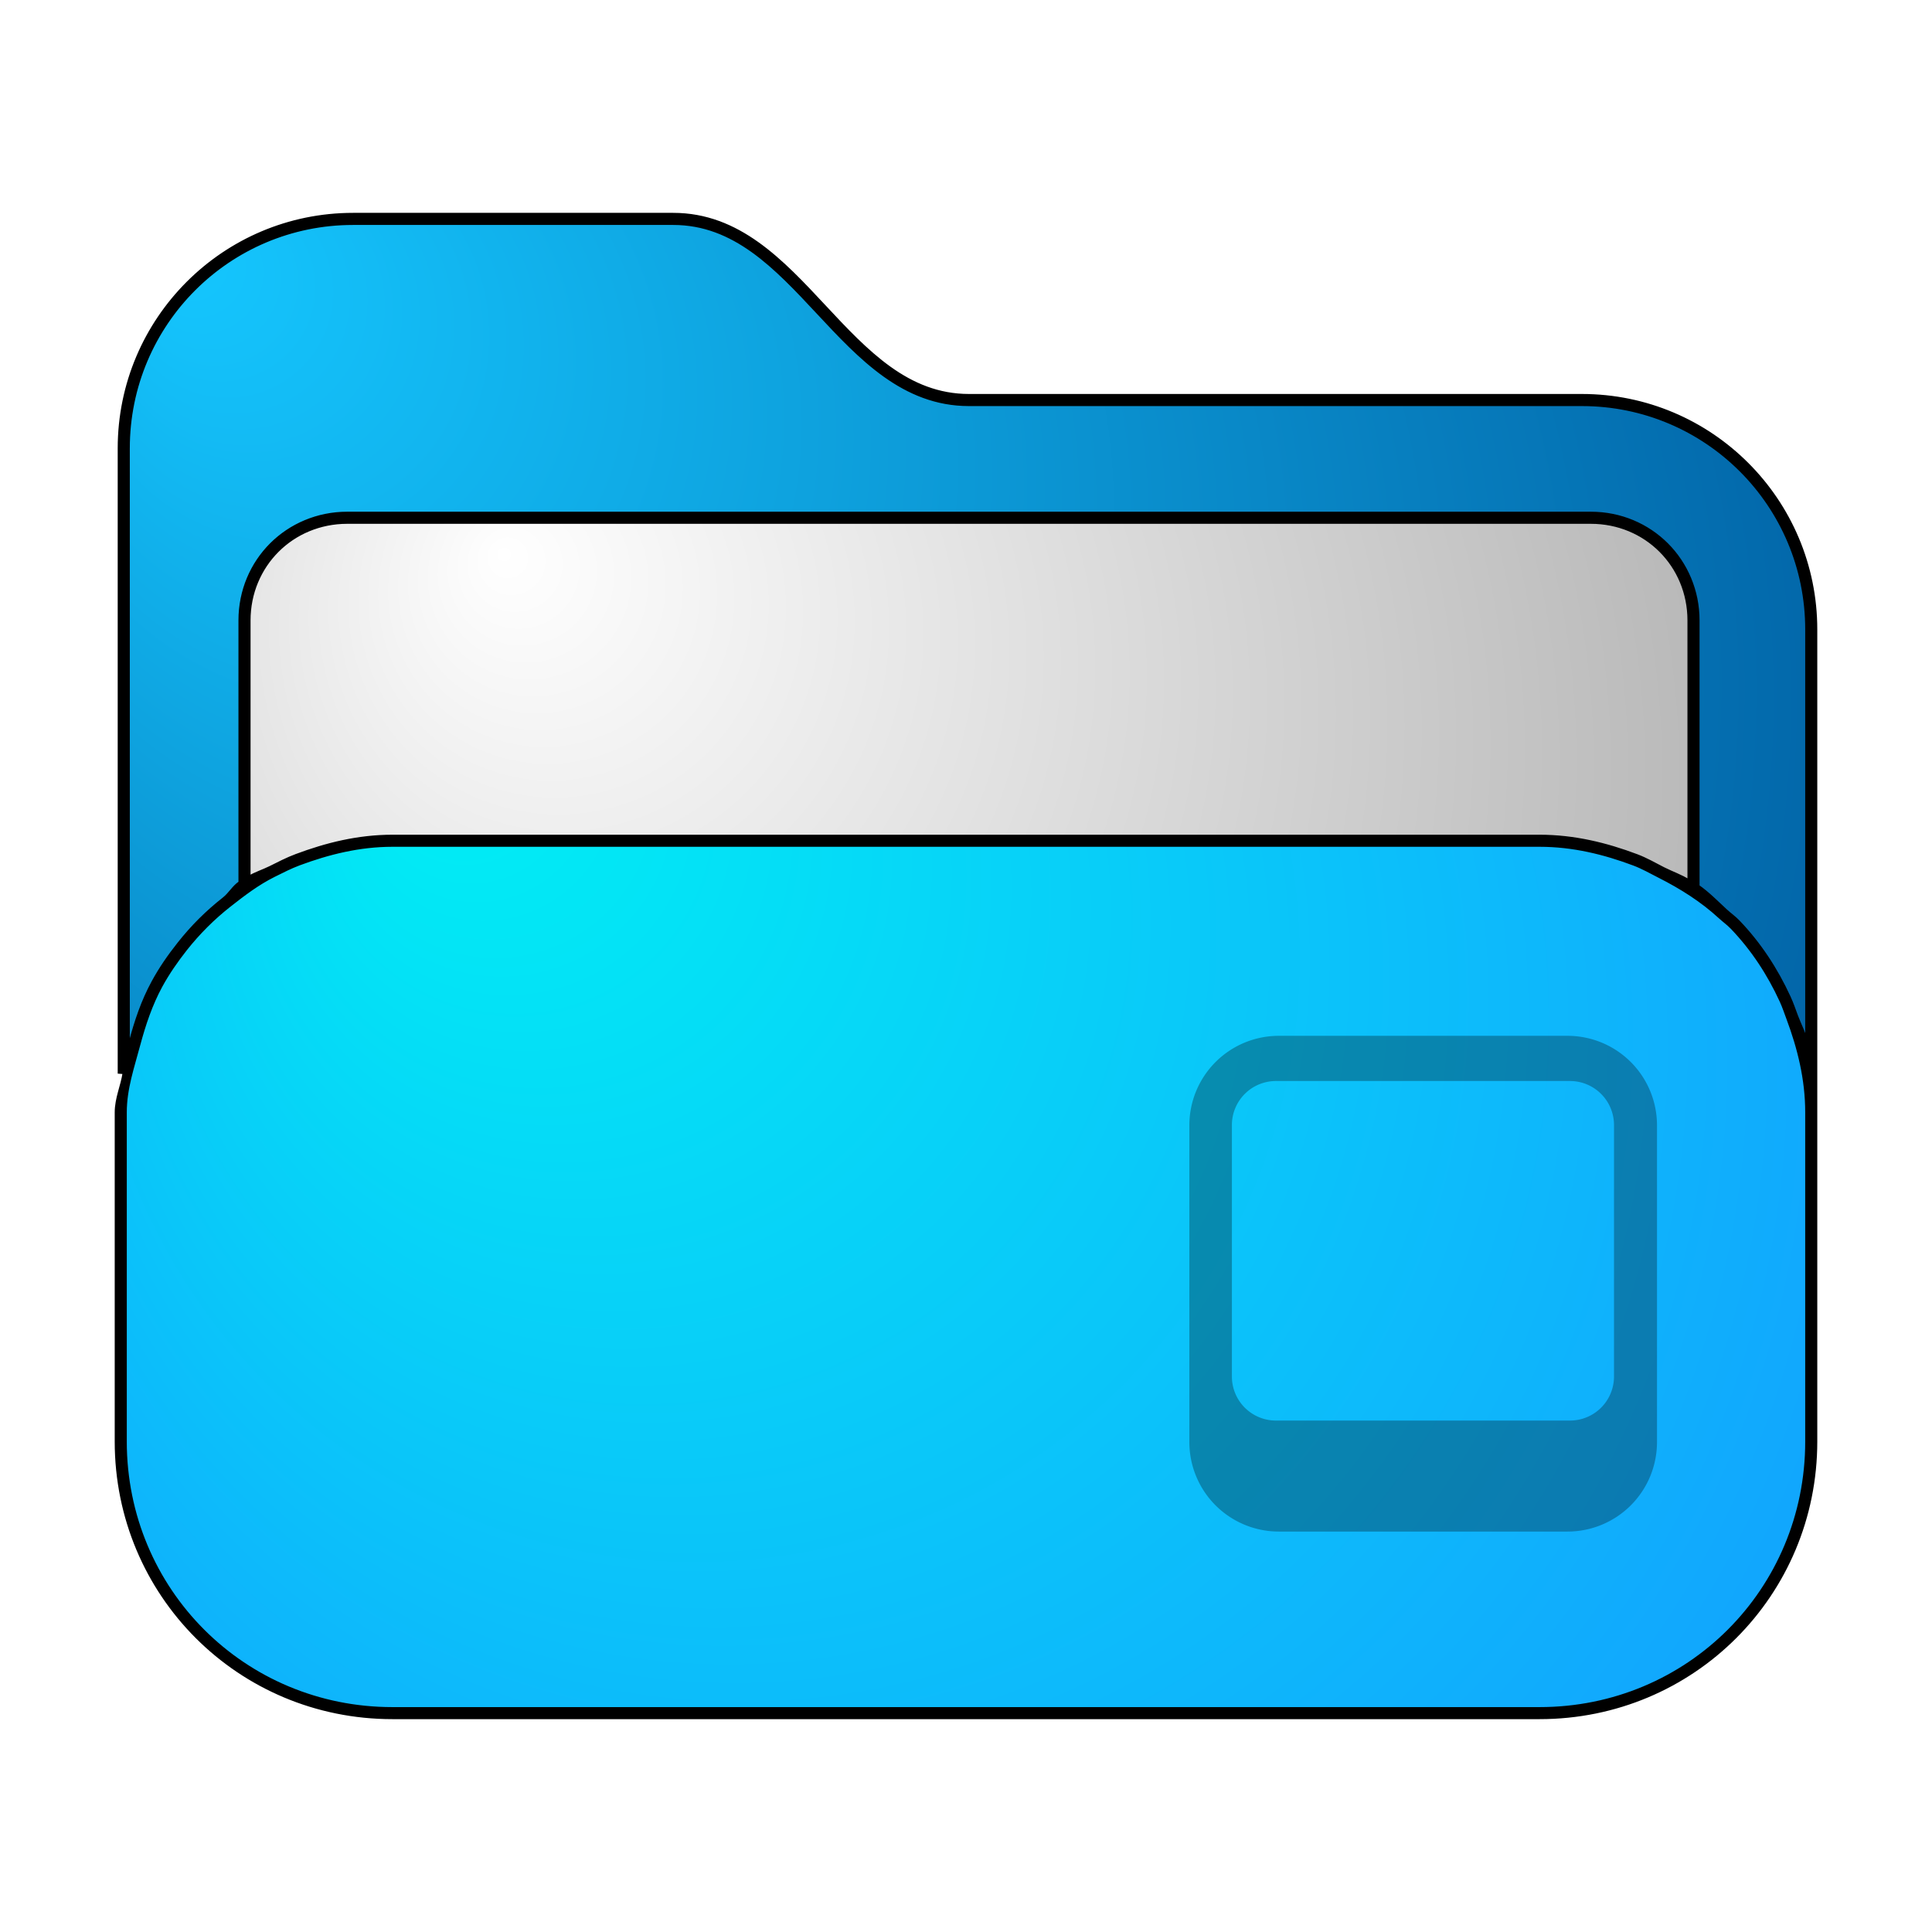 <?xml version="1.0" encoding="UTF-8" standalone="no"?>
<!-- Generator: Adobe Illustrator 25.2.1, SVG Export Plug-In . SVG Version: 6.00 Build 0)  -->

<svg
   version="1.1"
   id="Layer_1"
   x="0px"
   y="0px"
   viewBox="0 0 64 64"
   style="enable-background:new 0 0 64 64;"
   xml:space="preserve"
   sodipodi:docname="folder-blue-pictures-open.svg"
   inkscape:version="1.3.2 (091e20ef0f, 2023-11-25, custom)"
   xmlns:inkscape="http://www.inkscape.org/namespaces/inkscape"
   xmlns:sodipodi="http://sodipodi.sourceforge.net/DTD/sodipodi-0.dtd"
   xmlns="http://www.w3.org/2000/svg"
   xmlns:svg="http://www.w3.org/2000/svg"><defs
   id="defs14"><filter
     inkscape:collect="always"
     style="color-interpolation-filters:sRGB"
     id="filter29"
     x="-0.065"
     y="-0.073"
     width="1.129"
     height="1.146"><feGaussianBlur
       inkscape:collect="always"
       stdDeviation="1.492"
       id="feGaussianBlur29" /></filter><radialGradient
     id="SVGID_6_-3"
     cx="32"
     cy="39"
     r="40.049"
     fx="14.068"
     fy="24.851"
     gradientUnits="userSpaceOnUse"
     gradientTransform="translate(4.209578e-7,0.198)">
	<stop
   offset="0"
   style="stop-color:#00F0F4"
   id="stop11-6" />
	<stop
   offset="1"
   style="stop-color:#1598FF"
   id="stop12-7" />
</radialGradient><radialGradient
     id="SVGID_4_-3"
     cx="25.285"
     cy="26.629"
     r="32.348"
     fx="16.639"
     fy="18.71"
     gradientUnits="userSpaceOnUse">
	<stop
   offset="0"
   style="stop-color:#FFFFFF"
   id="stop7-6" />
	<stop
   offset="1"
   style="stop-color:#B7B7B7"
   id="stop8-7" />
</radialGradient><radialGradient
     id="SVGID_2_-5"
     cx="28.199"
     cy="26.139"
     r="40.05"
     fx="5.556"
     fy="8.54"
     gradientUnits="userSpaceOnUse">
	<stop
   offset="0"
   style="stop-color:#15C7FF"
   id="stop3-3" />
	<stop
   offset="1"
   style="stop-color:#005A9E"
   id="stop4-5" />
</radialGradient><inkscape:path-effect
     effect="fillet_chamfer"
     id="path-effect3"
     is_visible="true"
     lpeversion="1"
     nodesatellites_param="F,0,1,1,0,2.964,0,1 @ F,0,1,1,0,2.964,0,1 @ F,0,0,1,0,2.964,0,1 @ F,0,1,1,0,2.964,0,1 | F,0,0,1,0,1.459,0,1 @ F,0,0,1,0,1.459,0,1 @ F,0,0,1,0,1.459,0,1 @ F,0,0,1,0,1.459,0,1"
     radius="0"
     unit="px"
     method="auto"
     mode="F"
     chamfer_steps="1"
     flexible="false"
     use_knot_distance="true"
     apply_no_radius="true"
     apply_with_radius="true"
     only_selected="false"
     hide_knots="false" /></defs><sodipodi:namedview
   id="namedview14"
   pagecolor="#ffffff"
   bordercolor="#000000"
   borderopacity="0.25"
   inkscape:showpageshadow="2"
   inkscape:pageopacity="0.0"
   inkscape:pagecheckerboard="0"
   inkscape:deskcolor="#d1d1d1"
   inkscape:zoom="9.8221551"
   inkscape:cx="30.797722"
   inkscape:cy="31.714018"
   inkscape:window-width="1920"
   inkscape:window-height="1020"
   inkscape:window-x="0"
   inkscape:window-y="0"
   inkscape:window-maximized="1"
   inkscape:current-layer="Layer_1" />
<style
   type="text/css"
   id="style1">
	.st0{opacity:0.15;fill:url(#SVGID_1_);enable-background:new    ;}
	.st1{fill:url(#SVGID_2_);}
	.st2{opacity:0.34;fill:url(#SVGID_3_);enable-background:new    ;}
	.st3{fill:url(#SVGID_4_);}
	.st4{opacity:0.12;fill:url(#SVGID_5_);enable-background:new    ;}
	.st5{fill:url(#SVGID_6_);}
	.st6{fill:url(#SVGID_7_);}
</style>
<radialGradient
   id="SVGID_1_"
   cx="28.199"
   cy="40.448"
   r="40.05"
   fx="5.556"
   fy="22.849"
   gradientTransform="matrix(1 0 0 -1 0 66)"
   gradientUnits="userSpaceOnUse">
	<stop
   offset="0"
   style="stop-color:#000000"
   id="stop1" />
	<stop
   offset="1"
   style="stop-color:#545454"
   id="stop2" />
</radialGradient>

<radialGradient
   id="SVGID_2_"
   cx="28.199"
   cy="39.861"
   r="40.05"
   fx="5.556"
   fy="22.262"
   gradientTransform="matrix(1 0 0 -1 0 66)"
   gradientUnits="userSpaceOnUse">
	<stop
   offset="0"
   style="stop-color:#15C7FF"
   id="stop3" />
	<stop
   offset="1"
   style="stop-color:#005A9E"
   id="stop4" />
</radialGradient>

<linearGradient
   id="SVGID_3_"
   gradientUnits="userSpaceOnUse"
   x1="8.1"
   y1="38.15"
   x2="56.1"
   y2="38.15"
   gradientTransform="matrix(1 0 0 -1 0 66)">
	<stop
   offset="0"
   style="stop-color:#000000"
   id="stop5" />
	<stop
   offset="1"
   style="stop-color:#404040"
   id="stop6" />
</linearGradient>

<radialGradient
   id="SVGID_4_"
   cx="25.285"
   cy="39.371"
   r="32.348"
   fx="16.639"
   fy="31.452"
   gradientTransform="matrix(1 0 0 -1 0 66)"
   gradientUnits="userSpaceOnUse">
	<stop
   offset="0"
   style="stop-color:#FFFFFF"
   id="stop7" />
	<stop
   offset="1"
   style="stop-color:#B7B7B7"
   id="stop8" />
</radialGradient>


<linearGradient
   id="SVGID_7_"
   gradientUnits="userSpaceOnUse"
   x1="30.173"
   y1="39.84"
   x2="62.559"
   y2="50.313">
	<stop
   offset="0"
   style="stop-color:#15C7FF"
   id="stop13" />
	<stop
   offset="1"
   style="stop-color:#005A9E"
   id="stop14" />
</linearGradient>
<g
   id="g1"
   transform="translate(6.3894702e-7,-0.399)"
   style="enable-background:new 0 0 64 64"><path
     class="st1"
     d="M 11.7,49.6 H 52.4 C 56.6,49.6 60,46.2 60,42 V 21.3 c 0,-4.2 -3.4,-7.6 -7.6,-7.6 H 32.1 c -4.2,0 -5.6,-6 -9.8,-6 H 11.7 c -4.2,0 -7.6,3.4 -7.6,7.6 V 42 c 0,4.2 3.4,7.6 7.6,7.6 z"
     id="path4"
     style="fill:url(#SVGID_2_-5)" /><path
     class="st3"
     d="m 11.5,17.6 h 41.2 c 1.9,0 3.4,1.5 3.4,3.4 v 15.2 c 0,1.9 -1.5,3.4 -3.4,3.4 H 11.5 C 9.6,39.6 8.1,38.1 8.1,36.2 V 21 c 0,-1.9 1.5,-3.4 3.4,-3.4 z"
     id="path8"
     style="fill:url(#SVGID_4_-3)" /><path
     d="m 13,28.298 c -5,0 -9,4 -9,9 v 10.9 c 0,5 4,9 9,9 h 38 c 5,0 9,-4 9,-9 V 37.298 c 0,-5 -4,-9 -9,-9 z"
     style="fill:url(#SVGID_6_-3)"
     id="path16"
     sodipodi:nodetypes="sssssssss" /><path
     d="m 11.699,7.5 c -4.281,0 -7.75,3.471 -7.75,7.752 v 20.666 l 0.164,0.012 C 4.046,36.379 3.85,36.781 3.85,37.25 v 10.898 c 0,5.08 4.07,9.15 9.15,9.15 h 38 c 5.08,0 9.15,-4.07 9.15,-9.15 V 37.25 21.252 c 0,-4.281 -3.469,-7.752 -7.75,-7.752 H 32.1 c -2.029,0 -3.389,-1.451 -4.789,-2.951 C 25.911,9.049 24.472,7.5 22.301,7.5 Z m 0,0.301 h 10.602 c 2.029,0 3.389,1.451 4.789,2.951 1.4,1.5 2.838,3.049 5.01,3.049 h 20.301 c 4.119,0 7.449,3.332 7.449,7.451 v 13.676 c -0.08,-0.307 -0.228,-0.58 -0.338,-0.873 -0.08,-0.214 -0.149,-0.419 -0.244,-0.625 C 58.839,32.499 58.284,31.652 57.584,30.924 57.455,30.789 57.307,30.687 57.17,30.561 56.87,30.284 56.585,29.99 56.25,29.756 v -8.805 c 0,-0.495 -0.099,-0.963 -0.277,-1.389 -0.178,-0.426 -0.436,-0.809 -0.756,-1.129 -0.64,-0.64 -1.528,-1.033 -2.518,-1.033 H 11.5 c -0.495,0 -0.963,0.099 -1.389,0.277 -0.426,0.178 -0.809,0.436 -1.129,0.756 -0.64,0.64 -1.033,1.528 -1.033,2.518 v 8.684 C 7.737,29.775 7.615,30.011 7.416,30.168 6.852,30.612 6.368,31.093 5.924,31.656 5.601,32.064 5.321,32.465 5.07,32.926 4.725,33.559 4.502,34.223 4.312,34.938 4.297,34.996 4.264,35.045 4.25,35.104 V 15.252 c 0,-4.119 3.33,-7.451 7.449,-7.451 z M 11.5,17.701 h 41.199 c 1.821,0 3.25,1.429 3.25,3.25 v 8.633 C 55.688,29.416 55.386,29.315 55.107,29.174 54.811,29.023 54.538,28.863 54.223,28.744 53.213,28.363 52.148,28.1 51,28.1 H 13 c -1.137,0 -2.191,0.264 -3.191,0.639 -0.303,0.113 -0.571,0.254 -0.857,0.396 C 8.721,29.25 8.469,29.326 8.25,29.459 v -8.508 c 0,-0.455 0.089,-0.885 0.252,-1.275 C 8.827,18.896 9.444,18.278 10.225,17.953 10.615,17.791 11.045,17.701 11.5,17.701 Z M 13,28.4 h 38 c 1.111,0 2.149,0.258 3.125,0.625 0.296,0.112 0.566,0.268 0.846,0.41 0.725,0.367 1.407,0.798 1.998,1.342 0.132,0.121 0.278,0.225 0.402,0.354 0.675,0.703 1.216,1.525 1.629,2.424 0.088,0.191 0.154,0.393 0.229,0.592 0.362,0.971 0.621,2 0.621,3.104 v 10.898 c 0,4.92 -3.93,8.85 -8.85,8.85 H 13 c -4.92,0 -8.85,-3.93 -8.85,-8.85 V 37.25 c 0,-0.797 0.254,-1.508 0.447,-2.24 C 4.78,34.327 5.003,33.668 5.332,33.062 5.569,32.628 5.848,32.228 6.152,31.842 6.579,31.303 7.062,30.82 7.602,30.395 8.07,30.027 8.541,29.668 9.08,29.4 9.353,29.264 9.622,29.126 9.91,29.018 10.877,28.658 11.901,28.4 13,28.4 Z"
     style="stroke:#000000;stroke-width:0.1;stroke-dasharray:none;stroke-opacity:1;filter:url(#filter29)"
     id="path29" /></g>
<path
   id="rect1"
   style="opacity:0.3;stroke-width:0.723;stroke-linecap:round;stroke-linejoin:round"
   d="m 20.532,39.077 v 10.494 a 2.964,2.964 45 0 0 2.964,2.964 h 9.563 a 2.964,2.964 135 0 0 2.964,-2.964 V 39.077 A 2.964,2.964 45 0 0 33.059,36.113 H 23.496 a 2.964,2.964 135 0 0 -2.964,2.964 z m 2.868,-1.467 h 9.74 a 1.459,1.459 45 0 1 1.459,1.459 v 8.33 a 1.459,1.459 135 0 1 -1.459,1.459 l -9.74,0 a 1.459,1.459 45 0 1 -1.459,-1.459 v -8.33 a 1.459,1.459 135 0 1 1.459,-1.459 z"
   inkscape:path-effect="#path-effect3"
   inkscape:original-d="M 20.532169,36.113281 V 52.535156 H 36.023438 V 36.113281 Z m 1.409375,1.496711 H 34.599609 V 48.858039 H 21.941544 Z"
   transform="translate(18.867,-1.8)"
   sodipodi:nodetypes="cccccccccc" /></svg>
